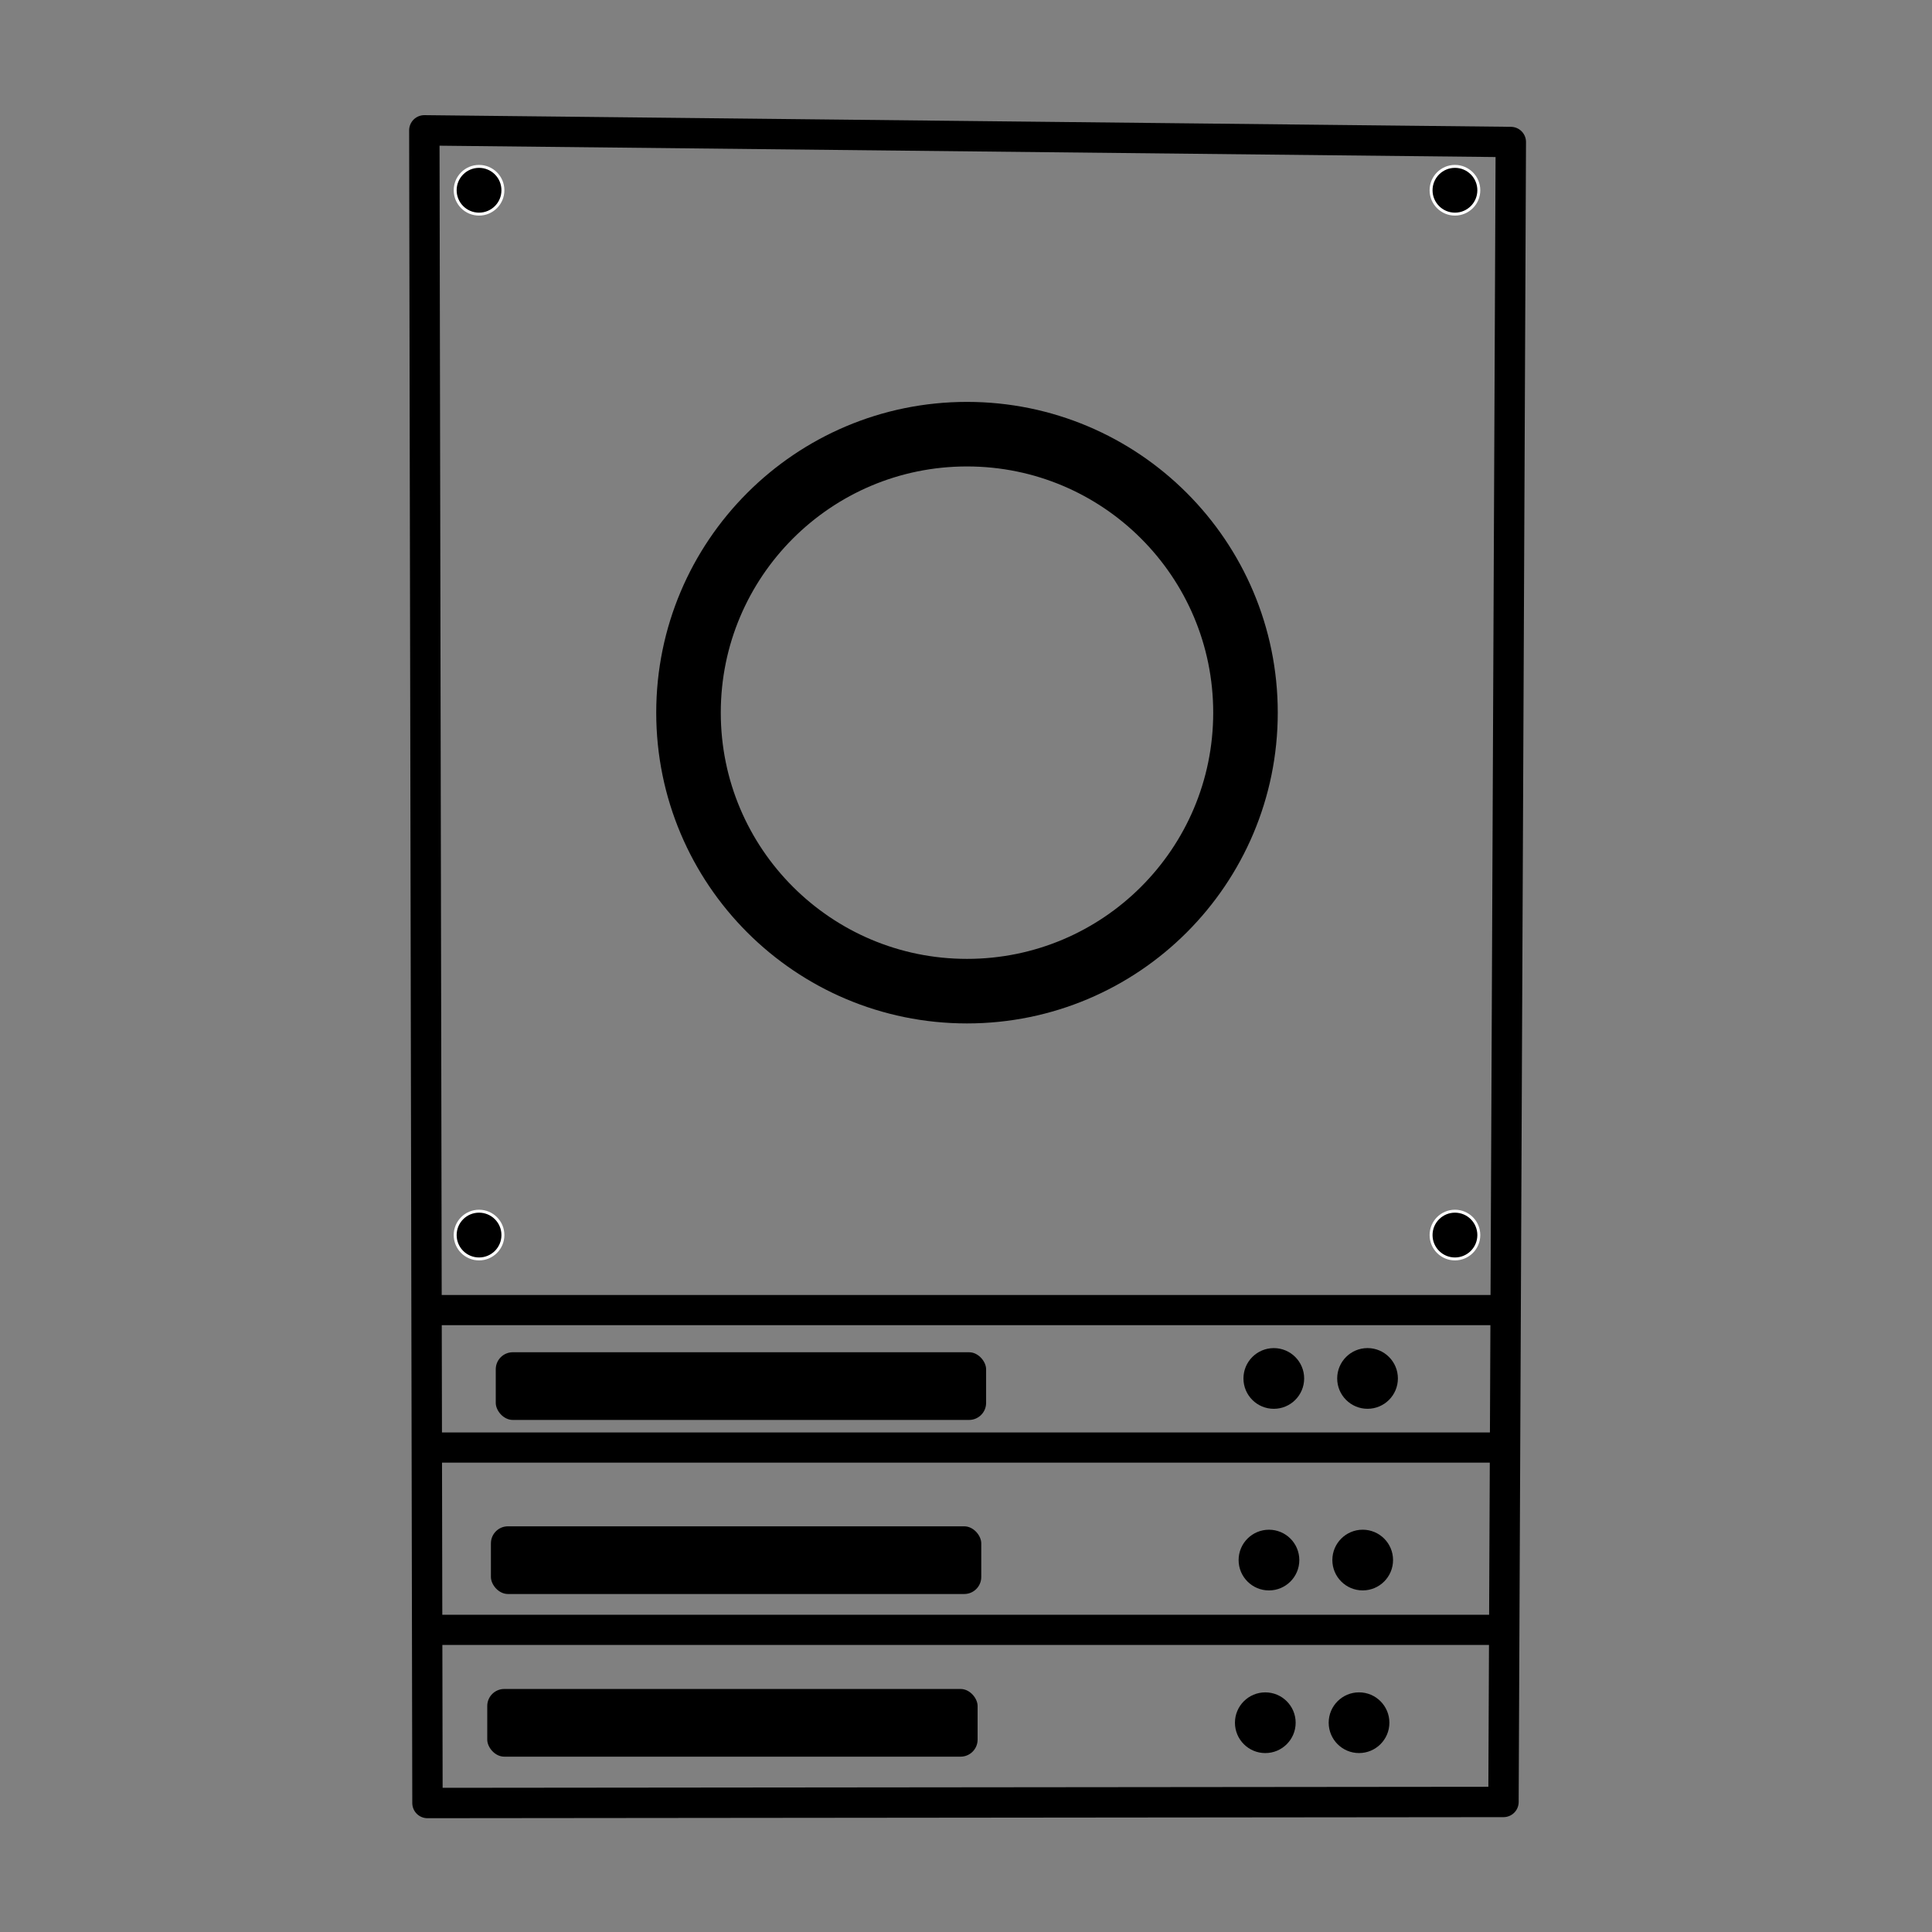 <?xml version="1.0" encoding="UTF-8" standalone="no"?>
<svg
   xmlns:dc="http://purl.org/dc/elements/1.1/"
   xmlns:cc="http://creativecommons.org/ns#"
   xmlns:rdf="http://www.w3.org/1999/02/22-rdf-syntax-ns#"
   xmlns:svg="http://www.w3.org/2000/svg"
   xmlns="http://www.w3.org/2000/svg"
   xmlns:xlink="http://www.w3.org/1999/xlink"
   xmlns:sodipodi="http://sodipodi.sourceforge.net/DTD/sodipodi-0.dtd"
   xmlns:inkscape="http://www.inkscape.org/namespaces/inkscape"
   enable-background="new 0 0 1024 1024"
   viewBox="0 0 512 512"
   height="512"
   width="512"
   y="0px"
   x="0px"
   style="image-rendering:optimizeSpeed"
   version="1.1"
   id="Drive-Removable"
   inkscape:version="0.48.5 r10040"
   sodipodi:docname="drive-multidisk.svg">
  <rect x="0" y="0" width="512" height="512" fill="#808080" stroke="none"/>
  <sodipodi:namedview
     pagecolor="#ffffff"
     bordercolor="#666666"
     borderopacity="1"
     objecttolerance="10"
     gridtolerance="10"
     guidetolerance="10"
     inkscape:pageopacity="0"
     inkscape:pageshadow="2"
     inkscape:window-width="1920"
     inkscape:window-height="1007"
     id="namedview28"
     showgrid="false"
     inkscape:zoom="0.9003906"
     inkscape:cx="263.88764"
     inkscape:cy="286.29762"
     inkscape:window-x="0"
     inkscape:window-y="31"
     inkscape:window-maximized="1"
     inkscape:current-layer="g4403"
     showguides="true"
     inkscape:guide-bbox="true" />
  <defs
     id="defs3"
     transform="matrix(1 0 0 1 0 0) ">
    <linearGradient
       gradientTransform="matrix(3.181,-3.227,-3.227,-3.181,-508.959,-84.523)"
       x1="-44"
       y1="-24"
       x2="-24"
       gradientUnits="userSpaceOnUse"
       xlink:href="#linearGradient4144"
       y2="-24"
       id="linearGradient4150-5" />
    <linearGradient
       id="linearGradient4144">
      <stop
         offset="0"
         stop-opacity="0"
         id="stop4148" />
      <stop
         offset="1"
         id="stop4146" />
    </linearGradient>
    <linearGradient
       x1="-44"
       y1="-24"
       gradientTransform="matrix(-3.227,-3.181,3.181,-3.227,-508.959,-84.523)"
       x2="-24"
       gradientUnits="userSpaceOnUse"
       xlink:href="#linearGradient4144"
       y2="-24"
       id="linearGradient4156-7" />
  </defs>
  <g
     id="g4403"
     transform="matrix(0.806,0,0,0.806,49.665,107.919)">
    <rect
       rx="5.6"
       ry="5.6"
       y="421.434"
       x="98.587"
       height="22.256"
       width="161.226"
       id="rect6297-3-35"
       style="opacity:1;fill:#000000;fill-opacity:1;stroke:none;stroke-width:0;stroke-linecap:butt;stroke-linejoin:miter;stroke-miterlimit:4;stroke-dasharray:none;stroke-dashoffset:0;stroke-opacity:1;image-rendering:optimizeSpeed" />
    <circle
       r="9.98"
       cy="432.532"
       cx="354.408"
       id="path6382-0-2"
       style="opacity:1;fill:#000000;fill-opacity:1;stroke:none;stroke-width:0;stroke-linecap:butt;stroke-linejoin:miter;stroke-miterlimit:4;stroke-dasharray:none;stroke-dashoffset:0;stroke-opacity:1;image-rendering:optimizeSpeed" />
    <circle
       r="9.98"
       cy="432.526"
       cx="385.228"
       id="path6382-7-3-9"
       style="opacity:1;fill:#000000;fill-opacity:1;stroke:none;stroke-width:0;stroke-linecap:butt;stroke-linejoin:miter;stroke-miterlimit:4;stroke-dasharray:none;stroke-dashoffset:0;stroke-opacity:1;image-rendering:optimizeSpeed" />
    <rect
       rx="5.6"
       ry="5.6"
       y="310.721"
       x="101.384"
       height="22.256"
       width="161.226"
       id="rect6297-3-35-6"
       style="fill:#000000;fill-opacity:1;stroke:none" />
    <circle
       sodipodi:ry="9.9798241"
       sodipodi:rx="9.9798241"
       sodipodi:cy="432.53152"
       sodipodi:cx="354.40771"
       transform="translate(2.796,-113.195)"
       r="9.98"
       cy="432.532"
       cx="354.408"
       id="path6382-0-2-7"
       style="fill:#000000;fill-opacity:1;stroke:none" />
    <circle
       sodipodi:ry="9.9798241"
       sodipodi:rx="9.9798241"
       sodipodi:cy="432.52585"
       sodipodi:cx="385.22818"
       transform="translate(2.796,-113.195)"
       r="9.98"
       cy="432.526"
       cx="385.228"
       id="path6382-7-3-9-4"
       style="fill:#000000;fill-opacity:1;stroke:none" />
    <circle
       sodipodi:ry="7.8486314"
       sodipodi:rx="7.8486314"
       sodipodi:cy="44.33485"
       sodipodi:cx="95.573959"
       transform="translate(0.315,-115.676)"
       r="7.849"
       cy="44.335"
       cx="95.574"
       id="path4157-9"
       style="color:#000000;fill:#000000;fill-opacity:1;fill-rule:nonzero;stroke:#ffffff;stroke-width:0.965;stroke-linecap:round;stroke-linejoin:round;stroke-miterlimit:4;stroke-opacity:1;stroke-dasharray:none;stroke-dashoffset:0;visibility:visible;display:inline;overflow:visible;enable-background:accumulate" />
    <circle
       sodipodi:ry="7.8486314"
       sodipodi:rx="7.8486314"
       sodipodi:cy="44.33485"
       sodipodi:cx="416.44827"
       transform="translate(0.315,-115.676)"
       r="7.849"
       cy="44.335"
       cx="416.448"
       id="path4157-6-2"
       style="color:#000000;fill:#000000;fill-opacity:1;fill-rule:nonzero;stroke:#ffffff;stroke-width:0.965;stroke-linecap:round;stroke-linejoin:round;stroke-miterlimit:4;stroke-opacity:1;stroke-dasharray:none;stroke-dashoffset:0;visibility:visible;display:inline;overflow:visible;enable-background:accumulate" />
    <circle
       sodipodi:ry="7.8486314"
       sodipodi:rx="7.8486314"
       sodipodi:cy="387.86835"
       sodipodi:cx="95.573959"
       transform="translate(0.315,-115.676)"
       r="7.849"
       cy="387.868"
       cx="95.574"
       id="path4157-7-4"
       style="color:#000000;fill:#000000;fill-opacity:1;fill-rule:nonzero;stroke:#ffffff;stroke-width:0.965;stroke-linecap:round;stroke-linejoin:round;stroke-miterlimit:4;stroke-opacity:1;stroke-dasharray:none;stroke-dashoffset:0;visibility:visible;display:inline;overflow:visible;enable-background:accumulate" />
    <circle
       sodipodi:ry="7.8486314"
       sodipodi:rx="7.8486314"
       sodipodi:cy="387.86835"
       sodipodi:cx="416.44827"
       transform="translate(0.315,-115.676)"
       r="7.849"
       cy="387.868"
       cx="416.448"
       id="path4157-5-4"
       style="color:#000000;fill:#000000;fill-opacity:1;fill-rule:nonzero;stroke:#ffffff;stroke-width:0.965;stroke-linecap:round;stroke-linejoin:round;stroke-miterlimit:4;stroke-opacity:1;stroke-dasharray:none;stroke-dashoffset:0;visibility:visible;display:inline;overflow:visible;enable-background:accumulate" />
    <circle
       sodipodi:ry="91.567368"
       sodipodi:rx="91.567368"
       sodipodi:cy="216.10161"
       sodipodi:cx="256.01111"
       transform="translate(0.315,-115.676)"
       r="91.567"
       cy="216.102"
       cx="256.011"
       id="path4169-5"
       style="color:#000000;fill:none;stroke:#000000;stroke-width:21.224;stroke-linecap:round;stroke-linejoin:round;stroke-miterlimit:4;stroke-opacity:1;stroke-dasharray:none;stroke-dashoffset:0;visibility:visible;display:inline;overflow:visible;enable-background:accumulate" />
    <rect
       rx="5.6"
       ry="5.6"
       y="367.955"
       x="99.792"
       height="22.256"
       width="161.226"
       id="rect6297-3-35-1"
       style="fill:#000000;fill-opacity:1;stroke:none" />
    <circle
       sodipodi:ry="9.9798241"
       sodipodi:rx="9.9798241"
       sodipodi:cy="432.53152"
       sodipodi:cx="354.40771"
       transform="translate(1.205,-53.479)"
       r="9.98"
       cy="432.532"
       cx="354.408"
       id="path6382-0-2-8"
       style="fill:#000000;fill-opacity:1;stroke:none" />
    <circle
       sodipodi:ry="9.9798241"
       sodipodi:rx="9.9798241"
       sodipodi:cy="432.52585"
       sodipodi:cx="385.22818"
       transform="translate(1.205,-53.479)"
       r="9.98"
       cy="432.526"
       cx="385.228"
       id="path6382-7-3-9-9"
       style="fill:#000000;fill-opacity:1;stroke:none" />
    <path
       style="fill:none;stroke:#000000;stroke-width:9.987;stroke-linecap:round;stroke-linejoin:round;stroke-miterlimit:4;stroke-opacity:1;stroke-dasharray:none"
       d="m 77.899,-91.039 1.033,549.972 353.791,-0.349 2.411,-545.787 z"
       id="path3927"
       inkscape:connector-curvature="0" />
    <path
       style="fill:#000000;fill-opacity:1;stroke:#000000;stroke-width:9.926;stroke-linecap:butt;stroke-linejoin:miter;stroke-miterlimit:4;stroke-opacity:1;stroke-dasharray:none"
       d="m 436.513,401.996 -359.647,0 z"
       id="path3971"
       inkscape:connector-curvature="0" />
    <path
       style="fill:#000000;fill-opacity:1;stroke:#000000;stroke-width:9.926;stroke-linecap:butt;stroke-linejoin:miter;stroke-miterlimit:4;stroke-opacity:1;stroke-dasharray:none"
       d="m 434.446,342.054 -359.647,0 z"
       id="path3971-6"
       inkscape:connector-curvature="0" />
    <path
       style="fill:#000000;fill-opacity:1;stroke:#000000;stroke-width:9.926;stroke-linecap:butt;stroke-linejoin:miter;stroke-miterlimit:4;stroke-opacity:1;stroke-dasharray:none"
       d="m 434.86,296.856 -359.647,0 z"
       id="path3971-6-6"
       inkscape:connector-curvature="0" />
  </g>
</svg>
